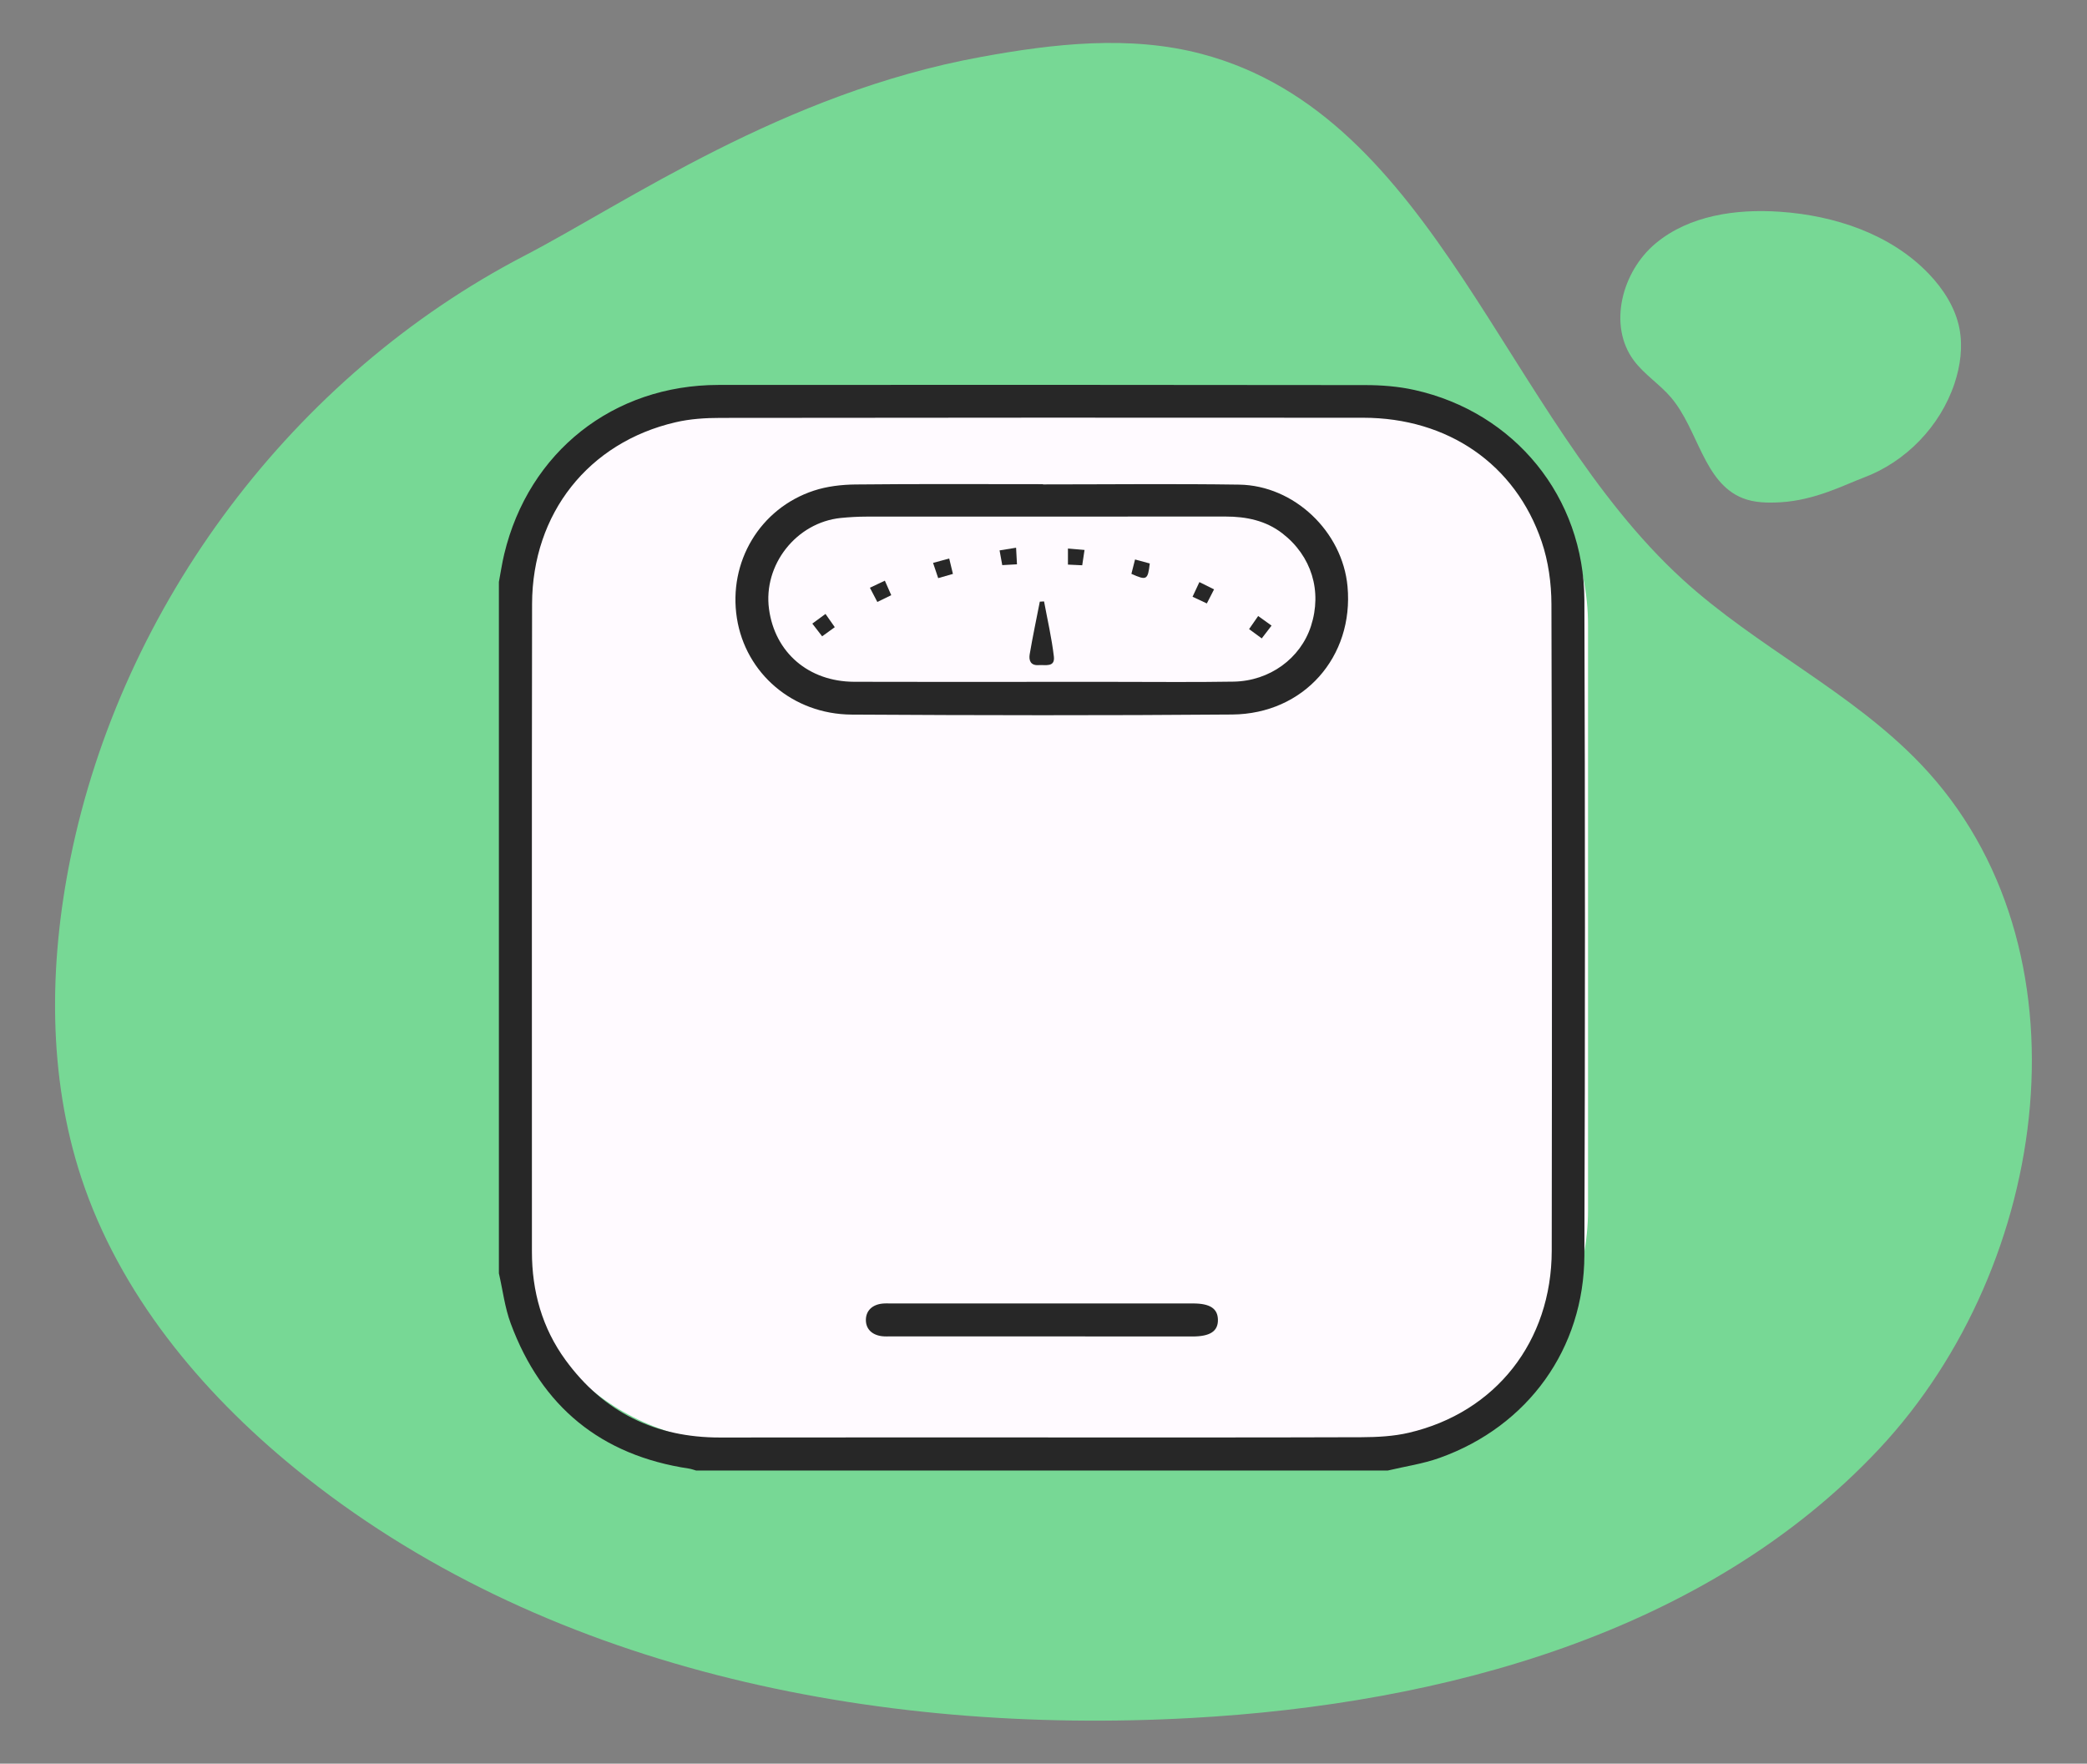 <?xml version="1.0" encoding="utf-8"?>
<!-- Generator: Adobe Illustrator 28.1.0, SVG Export Plug-In . SVG Version: 6.00 Build 0)  -->
<svg version="1.1" id="Layer_1" xmlns="http://www.w3.org/2000/svg" xmlns:xlink="http://www.w3.org/1999/xlink" x="0px" y="0px"
	 viewBox="0 0 280.53 237.06" style="enable-background:new 0 0 280.53 237.06;" xml:space="preserve">
<rect x="0" y="0" width="280.53" height="237.06" fill="#808080" stroke="none"/>
<style type="text/css">
	.st0{fill:#EFBFE2;}
	.st1{fill:#F7BE8B;}
	.st2{fill:#CE4D4D;}
	.st3{fill:#FFFAFF;}
	.st4{fill:#A5A5A5;}
	.st5{fill:#FFFAFF;stroke:#000000;stroke-width:2.5;stroke-miterlimit:10;}
	.st6{fill:#77D895;}
	.st7{fill:#272727;}
	.st8{fill:#BFE090;}
	.st9{fill:#FFFFFF;}
	.st10{fill:#CDE3EE;}
	.st11{fill:#FF8888;}
	.st12{fill:#EFAFBB;}
	.st13{fill:#E88858;}
	.st14{fill:#C5C2F9;}
	.st15{fill:#75B8EF;}
</style>
<g>
	<g>
		<g>
			<g id="XMLID_00000100354692711717017700000002358426114131581584_">
				<path class="st6" d="M70.52,34.36c-31.05,16.13-54.14,46.8-61.07,81.09c-2.86,14.17-3.04,29.13,1.48,42.86
					c5.13,15.55,16.01,28.69,28.69,39.04c33.07,26.97,77.91,35.92,120.52,33.57c33.87-1.87,69.24-11.42,92.44-36.16
					c23.2-24.74,29.02-67.55,5.59-92.07c-9.34-9.77-22.02-15.69-32-24.81c-24.05-21.96-33.15-62.31-64.64-70.63
					c-9.65-2.55-19.88-1.39-29.7,0.41C105.24,12.52,84.14,27.28,70.52,34.36"/>
			</g>
			<g id="XMLID_00000111159066747640085830000001179090934683961223_">
				<path class="st6" d="M250.48,64.21c5.69-2.12,10.32-6.91,12.24-12.66c0.79-2.38,1.14-4.95,0.66-7.41
					c-0.55-2.79-2.15-5.28-4.11-7.33c-5.12-5.35-12.65-7.85-20.04-8.35c-5.87-0.4-12.17,0.49-16.69,4.26
					c-4.52,3.77-6.44,11.02-2.92,15.74c1.4,1.88,3.46,3.17,4.98,4.95c3.67,4.29,4.38,11.44,9.63,13.54
					c1.61,0.64,3.39,0.66,5.12,0.56C244.04,67.23,247.99,65.14,250.48,64.21"/>
			</g>
		</g>
	</g>
	<g>
		<path class="st3" d="M182.24,193.87H99.28c-17.25,0-31.23-13.98-31.23-31.23V84.03c0-17.25,13.98-31.23,31.23-31.23h82.95
			c17.25,0,31.23,13.98,31.23,31.23v78.61C213.46,179.89,199.48,193.87,182.24,193.87z"/>
		<g>
			<g>
				<path class="st7" d="M186.53,197.66c-30.98,0-61.96,0-92.95,0c-0.32-0.09-0.63-0.21-0.95-0.26
					c-11.84-1.77-19.84-8.33-23.98-19.51c-0.8-2.15-1.07-4.49-1.59-6.74c0-30.98,0-61.95,0-92.93c0.24-1.25,0.42-2.52,0.72-3.76
					c3.3-13.73,14.65-22.71,28.8-22.72c28.97-0.02,57.95-0.02,86.92,0.02c2.22,0,4.49,0.18,6.64,0.66
					c13.47,3,22.78,14.39,22.83,28.25c0.1,29.35,0.1,58.7,0,88.04c-0.04,12.57-7.58,23-19.44,27.24
					C191.29,196.76,188.87,197.1,186.53,197.66z M139.98,193.21c14.35,0,28.69,0.02,43.04-0.03c2.12-0.01,4.3-0.12,6.35-0.6
					c11.69-2.73,19.19-12.28,19.21-24.47c0.04-28.97,0.05-57.95-0.04-86.92c-0.01-2.8-0.41-5.73-1.31-8.38
					c-3.54-10.44-12.63-16.65-23.99-16.66c-28.79-0.02-57.58-0.02-86.37,0.02c-2.03,0-4.11,0.13-6.07,0.59
					c-11.69,2.71-19.25,12.25-19.28,24.42c-0.05,29.02-0.01,58.04-0.02,87.06c0,5.33,1.37,10.25,4.52,14.57
					c5.12,7.02,12.1,10.42,20.77,10.41C111.19,193.2,125.58,193.21,139.98,193.21z"/>
				<path class="st7" d="M140.2,65.11c8.79,0,17.58-0.1,26.36,0.03c7.41,0.11,13.89,6.32,14.57,13.68
					c0.87,9.45-5.87,17.14-15.5,17.22c-17.05,0.14-34.1,0.11-51.16,0.01c-7.92-0.05-14.26-5.56-15.42-12.97
					c-1.18-7.54,3.09-14.74,10.34-17.13c1.76-0.58,3.72-0.81,5.59-0.83c8.41-0.09,16.81-0.04,25.22-0.04
					C140.2,65.09,140.2,65.1,140.2,65.11z M140.02,91.65c3.28,0,6.56,0,9.83,0c5.32,0,10.64,0.06,15.96-0.03
					c4.86-0.08,9-3.12,10.41-7.47c1.52-4.7,0.08-9.42-3.85-12.46c-2.24-1.73-4.86-2.26-7.63-2.26c-16.1,0-32.21,0-48.31,0.01
					c-1.14,0-2.28,0.07-3.41,0.18c-5.98,0.61-10.46,6.3-9.65,12.25c0.79,5.84,5.31,9.74,11.43,9.77
					C123.21,91.67,131.62,91.65,140.02,91.65z"/>
				<path class="st7" d="M140.05,179.63c-6.75,0-13.49,0-20.24,0c-0.43,0-0.86,0.02-1.28-0.03c-1.37-0.18-2.16-1.01-2.14-2.22
					c0.02-1.2,0.84-2.01,2.21-2.16c0.38-0.04,0.76-0.02,1.14-0.02c13.54,0,27.08,0,40.62,0c2.28,0,3.32,0.68,3.35,2.18
					c0.03,1.55-1.04,2.26-3.42,2.26C153.55,179.63,146.8,179.63,140.05,179.63z"/>
				<path class="st7" d="M140.34,80.84c0.46,2.47,1.03,4.93,1.32,7.41c0.17,1.5-1.18,1.08-2.05,1.15c-1.08,0.08-1.34-0.64-1.2-1.46
					c0.4-2.36,0.9-4.71,1.36-7.07C139.96,80.87,140.15,80.86,140.34,80.84z"/>
				<path class="st7" d="M167.9,84.56c0.44-0.64,0.81-1.16,1.22-1.76c0.62,0.44,1.14,0.82,1.8,1.29c-0.45,0.59-0.86,1.12-1.32,1.72
					C169.03,85.38,168.54,85.03,167.9,84.56z"/>
				<path class="st7" d="M125.42,75.66c0.82-0.22,1.44-0.39,2.17-0.59c0.18,0.74,0.33,1.36,0.5,2.07c-0.67,0.19-1.24,0.36-1.98,0.57
					C125.88,77.05,125.68,76.45,125.42,75.66z"/>
				<path class="st7" d="M145.78,73.92c-0.12,0.78-0.2,1.36-0.31,2.06c-0.67-0.03-1.25-0.06-1.92-0.09c0-0.71,0-1.34,0-2.16
					C144.26,73.79,144.92,73.84,145.78,73.92z"/>
				<path class="st7" d="M118.94,78.05c0.32,0.72,0.56,1.27,0.86,1.95c-0.62,0.3-1.19,0.58-1.87,0.91c-0.34-0.65-0.64-1.22-1-1.91
					C117.6,78.69,118.18,78.42,118.94,78.05z"/>
				<path class="st7" d="M161.22,78.24c0.67,0.33,1.25,0.62,1.97,0.98c-0.32,0.62-0.61,1.19-0.97,1.89c-0.63-0.3-1.2-0.57-1.92-0.9
					C160.62,79.52,160.91,78.91,161.22,78.24z"/>
				<path class="st7" d="M112.21,84.3c-0.61,0.44-1.1,0.79-1.7,1.23c-0.44-0.57-0.85-1.11-1.32-1.71c0.61-0.45,1.13-0.83,1.77-1.3
					C111.37,83.12,111.74,83.64,112.21,84.3z"/>
				<path class="st7" d="M136.7,75.85c-0.76,0.04-1.32,0.07-1.98,0.11c-0.12-0.64-0.22-1.22-0.36-1.98
					c0.74-0.12,1.41-0.23,2.22-0.36C136.63,74.39,136.66,75.04,136.7,75.85z"/>
				<path class="st7" d="M152.08,77.13c0.15-0.57,0.29-1.16,0.49-1.93c0.71,0.19,1.35,0.37,1.98,0.54
					C154.29,77.96,154.13,78.05,152.08,77.13z"/>
			</g>
		</g>
	</g>
</g>
</svg>
